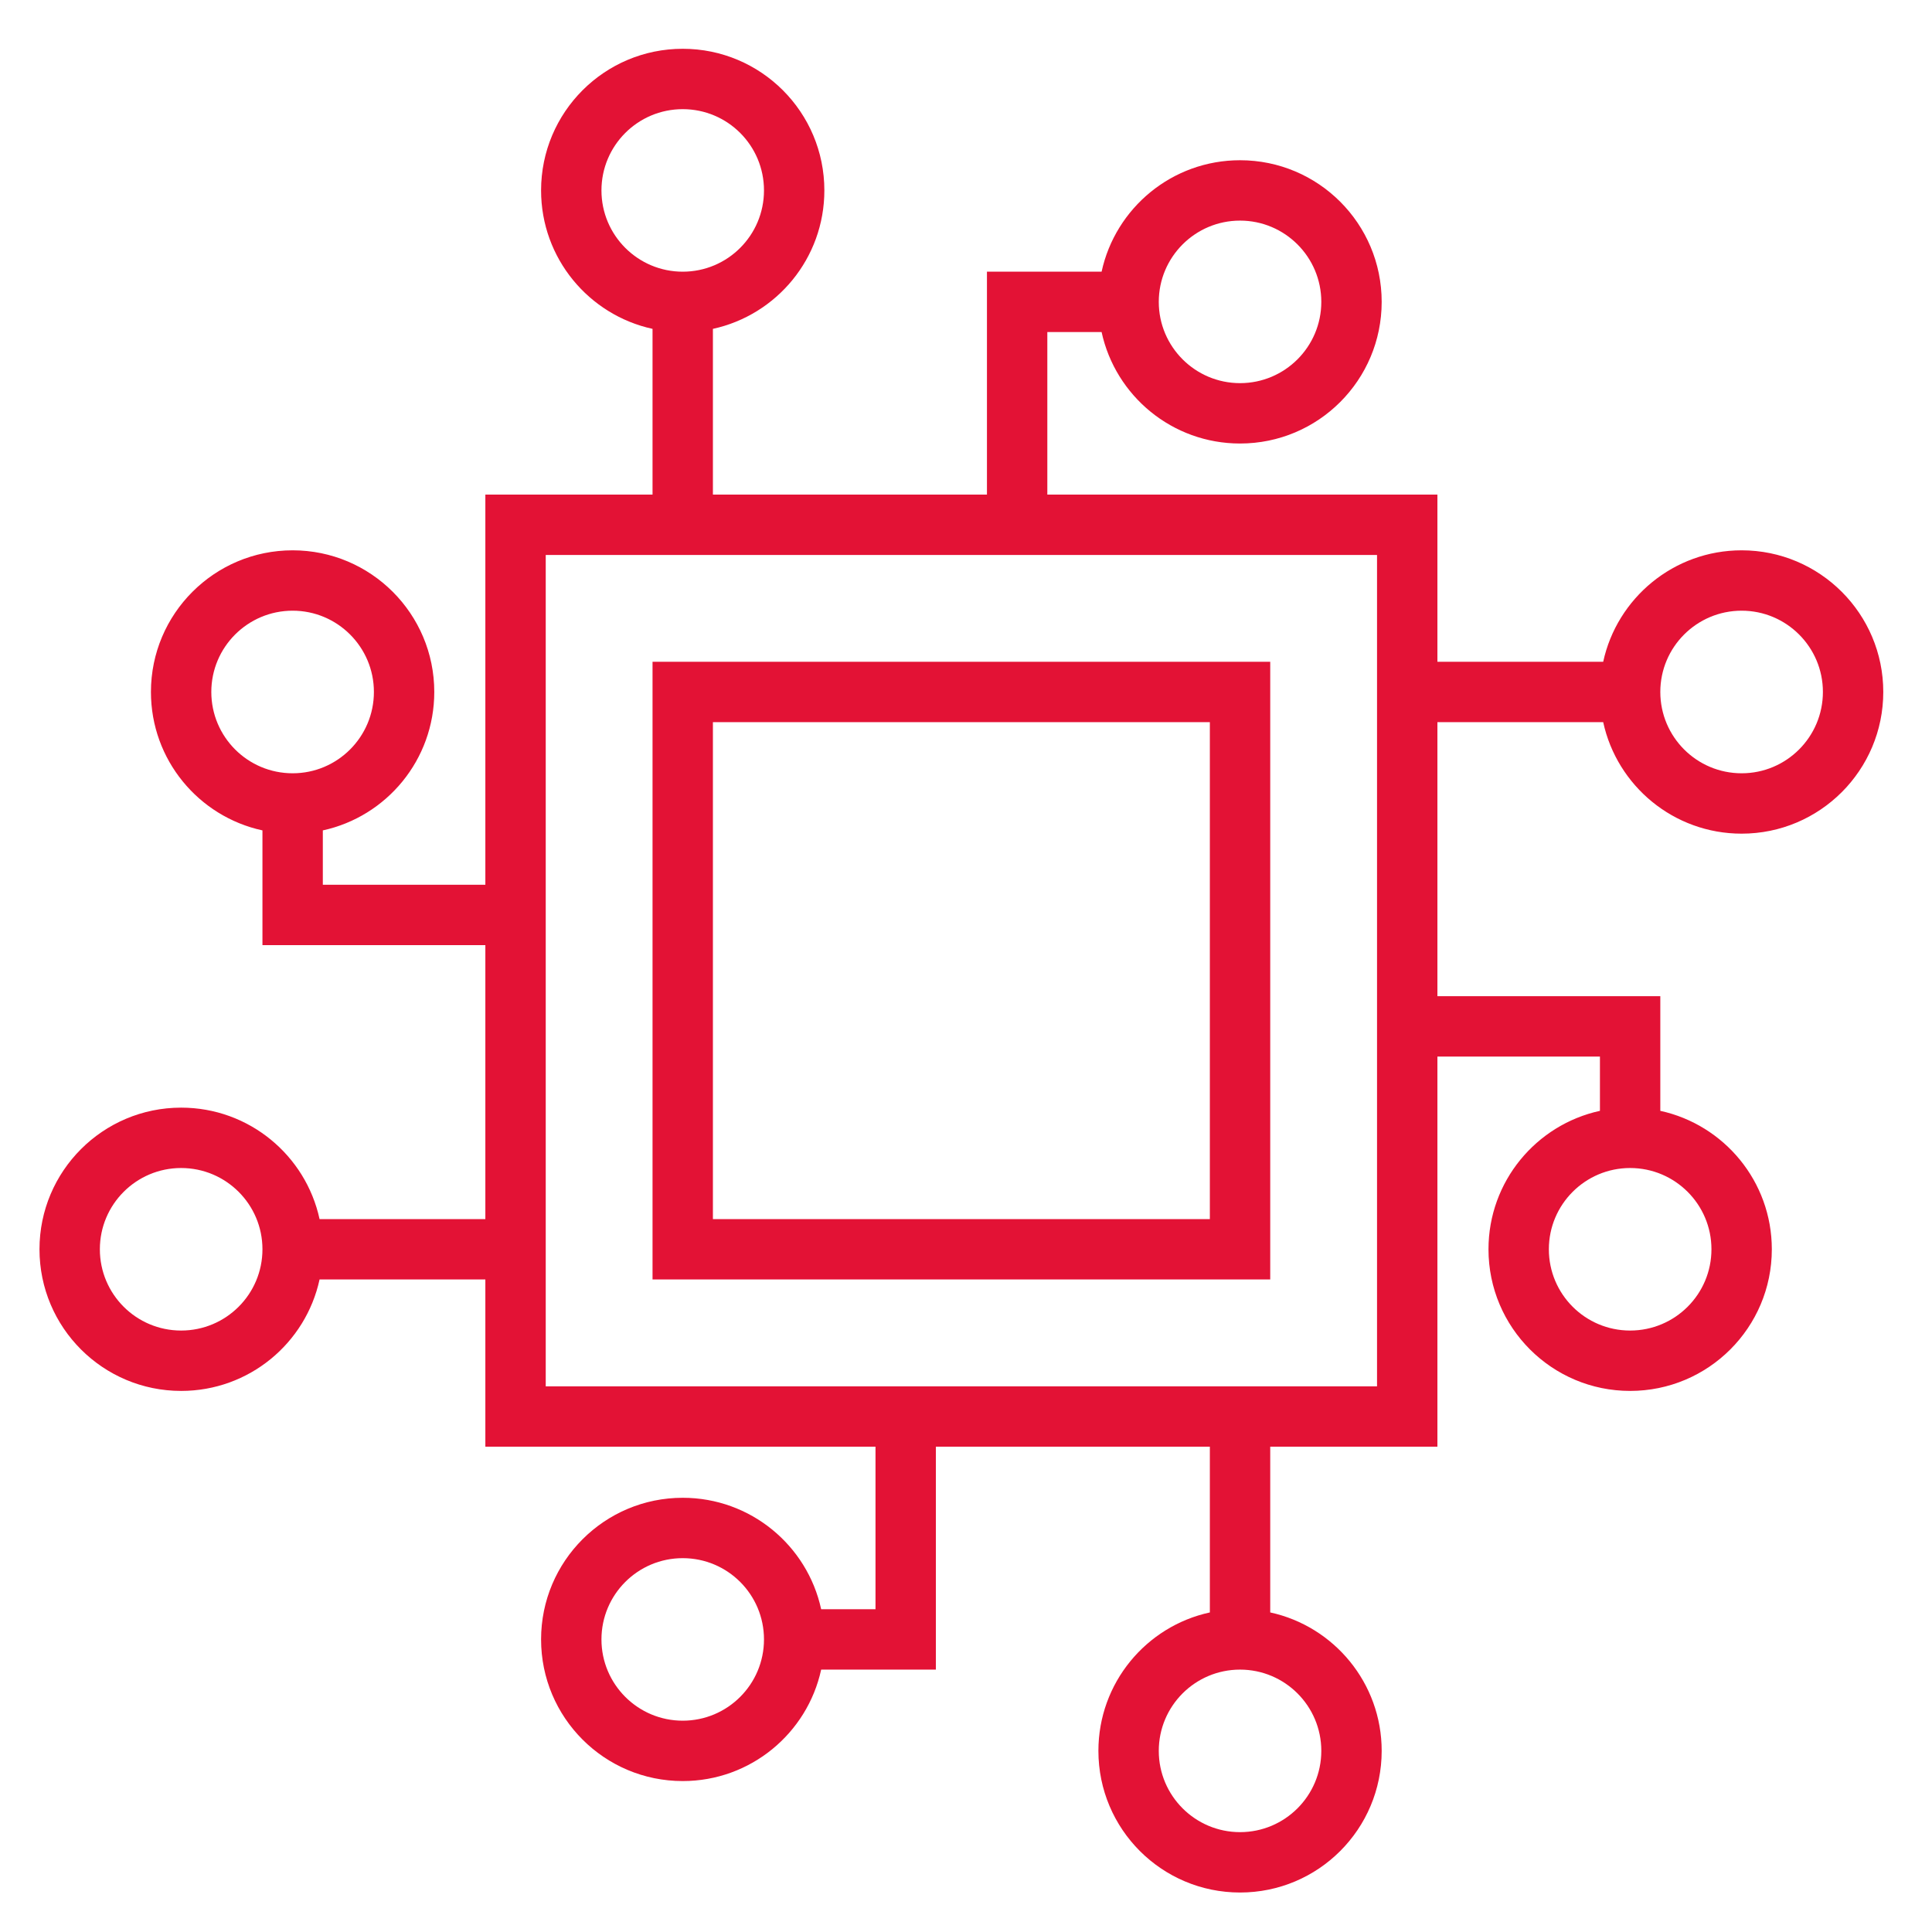 <svg width="32" height="32" viewBox="0 0 32 32" fill="none" xmlns="http://www.w3.org/2000/svg">
<path fill-rule="evenodd" clip-rule="evenodd" d="M11.308 1.808C10.565 1.808 9.962 2.41 9.962 3.154C9.962 3.897 10.565 4.5 11.308 4.5C12.052 4.5 12.654 3.897 12.654 3.154C12.654 2.41 12.052 1.808 11.308 1.808ZM8.962 3.154C8.962 1.858 10.012 0.808 11.308 0.808C12.604 0.808 13.654 1.858 13.654 3.154C13.654 4.278 12.864 5.217 11.808 5.447V8.192H16.347V5V4.5H16.847H18.246C18.475 3.444 19.415 2.654 20.539 2.654C21.835 2.654 22.885 3.704 22.885 5C22.885 6.296 21.835 7.346 20.539 7.346C19.415 7.346 18.475 6.556 18.246 5.5H17.347V8.192H23.308H23.808V8.692V10.961H26.554C26.783 9.906 27.723 9.115 28.847 9.115C30.142 9.115 31.193 10.166 31.193 11.461C31.193 12.757 30.142 13.808 28.847 13.808C27.723 13.808 26.783 13.017 26.554 11.961H23.808V16.5H27H27.5V17V18.399C28.556 18.629 29.347 19.568 29.347 20.692C29.347 21.988 28.296 23.038 27 23.038C25.705 23.038 24.654 21.988 24.654 20.692C24.654 19.568 25.445 18.629 26.5 18.399V17.5H23.808V23.462V23.962H23.308H21.039V26.707C22.094 26.936 22.885 27.876 22.885 29C22.885 30.296 21.835 31.346 20.539 31.346C19.243 31.346 18.193 30.296 18.193 29C18.193 27.876 18.983 26.936 20.039 26.707V23.962H15.501V27.154V27.654H15.001H13.601C13.372 28.709 12.432 29.5 11.308 29.5C10.012 29.5 8.962 28.45 8.962 27.154C8.962 25.858 10.012 24.808 11.308 24.808C12.432 24.808 13.372 25.598 13.601 26.654H14.501V23.962H8.539H8.039V23.462V21.192H5.293C5.064 22.248 4.125 23.038 3 23.038C1.705 23.038 0.654 21.988 0.654 20.692C0.654 19.397 1.705 18.346 3 18.346C4.125 18.346 5.064 19.137 5.293 20.192H8.039V15.654H4.847H4.347V15.154V13.754C3.291 13.525 2.5 12.586 2.5 11.461C2.5 10.166 3.551 9.115 4.847 9.115C6.142 9.115 7.193 10.166 7.193 11.461C7.193 12.586 6.402 13.525 5.347 13.754V14.654H8.039V8.692V8.192H8.539H10.808V5.447C9.753 5.217 8.962 4.278 8.962 3.154ZM9.039 22.962V9.192H22.808V22.962H9.039ZM11.308 10.961H10.808V11.461V20.692V21.192H11.308H20.539H21.039V20.692V11.461V10.961H20.539H11.308ZM11.808 20.192V11.961H20.039V20.192H11.808ZM19.193 5C19.193 4.257 19.796 3.654 20.539 3.654C21.282 3.654 21.885 4.257 21.885 5C21.885 5.743 21.282 6.346 20.539 6.346C19.796 6.346 19.193 5.743 19.193 5ZM30.193 11.461C30.193 10.718 29.59 10.115 28.847 10.115C28.103 10.115 27.5 10.718 27.5 11.461C27.5 12.205 28.103 12.808 28.847 12.808C29.59 12.808 30.193 12.205 30.193 11.461ZM27 19.346C27.744 19.346 28.347 19.949 28.347 20.692C28.347 21.436 27.744 22.038 27 22.038C26.257 22.038 25.654 21.436 25.654 20.692C25.654 19.949 26.257 19.346 27 19.346ZM1.654 20.692C1.654 21.436 2.257 22.038 3 22.038C3.744 22.038 4.347 21.436 4.347 20.692C4.347 19.949 3.744 19.346 3 19.346C2.257 19.346 1.654 19.949 1.654 20.692ZM4.847 12.808C4.103 12.808 3.5 12.205 3.5 11.461C3.5 10.718 4.103 10.115 4.847 10.115C5.59 10.115 6.193 10.718 6.193 11.461C6.193 12.205 5.59 12.808 4.847 12.808ZM20.539 30.346C21.282 30.346 21.885 29.743 21.885 29C21.885 28.256 21.282 27.654 20.539 27.654C19.796 27.654 19.193 28.256 19.193 29C19.193 29.743 19.796 30.346 20.539 30.346ZM12.654 27.154C12.654 27.897 12.052 28.5 11.308 28.5C10.565 28.5 9.962 27.897 9.962 27.154C9.962 26.41 10.565 25.808 11.308 25.808C12.052 25.808 12.654 26.41 12.654 27.154Z" fill="#E31235"/>
</svg>
